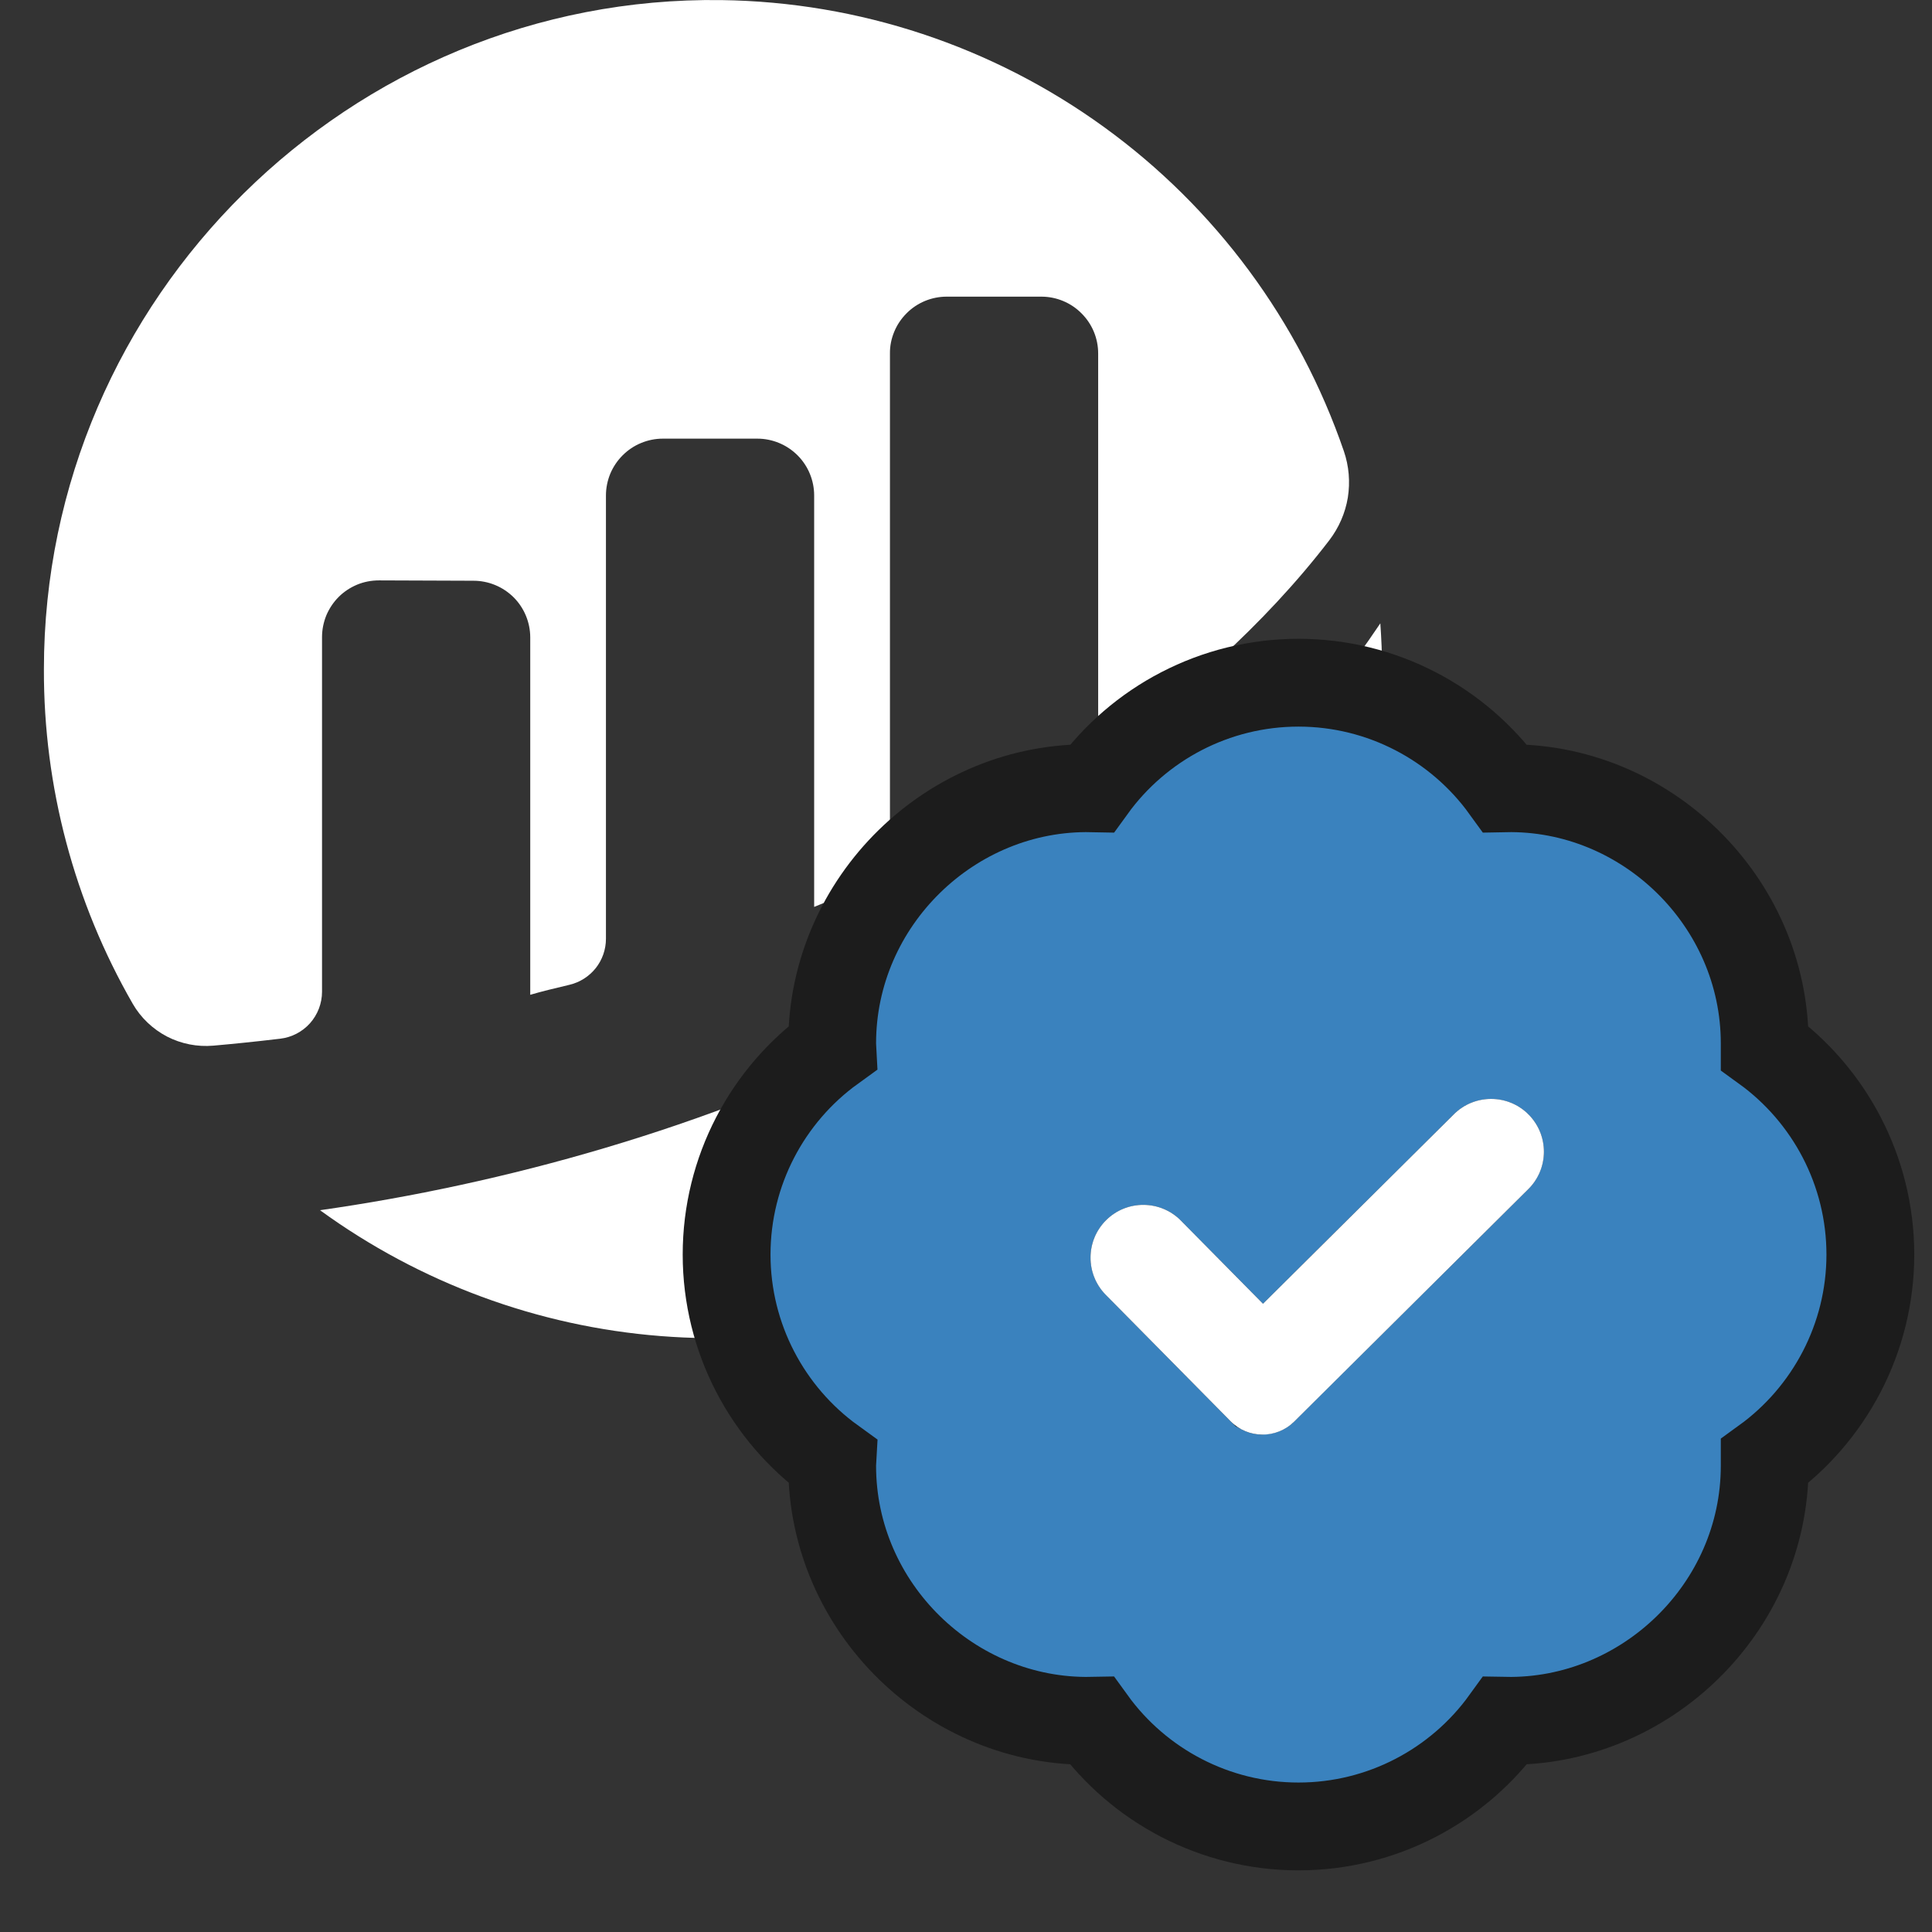 <svg width="22" height="22" viewBox="0 0 22 22" fill="none" xmlns="http://www.w3.org/2000/svg">
<rect x="0" y="0" width="22" height="22" fill="#333333" stroke="none"/>
<g clip-path="url(#clip0_1_898)">
<path d="M3.667 7.255C3.667 7.17 3.684 7.086 3.716 7.007C3.749 6.929 3.797 6.857 3.857 6.797C3.917 6.737 3.989 6.69 4.068 6.657C4.146 6.625 4.231 6.609 4.316 6.609L5.391 6.613C5.563 6.613 5.727 6.681 5.849 6.802C5.97 6.923 6.038 7.088 6.038 7.259V11.328C6.159 11.292 6.315 11.254 6.485 11.214C6.603 11.186 6.708 11.119 6.784 11.024C6.859 10.929 6.9 10.811 6.9 10.69V5.642C6.9 5.558 6.917 5.473 6.949 5.395C6.982 5.316 7.03 5.245 7.09 5.185C7.15 5.125 7.221 5.077 7.299 5.045C7.378 5.012 7.462 4.995 7.547 4.995H8.625C8.796 4.995 8.961 5.064 9.082 5.185C9.203 5.306 9.271 5.471 9.271 5.642V10.327C9.271 10.327 9.541 10.217 9.804 10.107C9.902 10.065 9.985 9.996 10.044 9.908C10.102 9.819 10.133 9.716 10.134 9.61V4.025C10.133 3.94 10.15 3.856 10.183 3.777C10.215 3.699 10.263 3.628 10.323 3.568C10.383 3.507 10.454 3.46 10.533 3.427C10.611 3.395 10.695 3.378 10.78 3.378H11.858C12.029 3.378 12.194 3.446 12.315 3.568C12.437 3.689 12.505 3.853 12.505 4.025V8.624C13.439 7.946 14.386 7.131 15.137 6.152C15.246 6.009 15.319 5.842 15.348 5.666C15.376 5.489 15.361 5.307 15.303 5.138C14.794 3.656 13.841 2.366 12.572 1.447C11.303 0.527 9.782 0.022 8.215 0.001C3.991 -0.056 0.5 3.393 0.5 7.62C0.496 8.957 0.845 10.272 1.512 11.431C1.603 11.589 1.739 11.718 1.901 11.803C2.064 11.887 2.247 11.923 2.43 11.907C2.634 11.889 2.888 11.864 3.19 11.828C3.321 11.813 3.442 11.75 3.53 11.652C3.618 11.553 3.667 11.425 3.667 11.293V7.255" fill="white"/>
<path d="M3.643 13.78C4.78 14.607 6.122 15.104 7.523 15.214C8.923 15.325 10.327 15.046 11.579 14.409C12.831 13.771 13.882 12.799 14.616 11.601C15.35 10.403 15.738 9.025 15.738 7.619C15.738 7.444 15.73 7.27 15.718 7.098C12.936 11.249 7.798 13.19 3.643 13.781" fill="white"/>
</g>
<g clip-path="url(#clip1_1_898)">
<path d="M9.476 16.69V16.691C9.476 18.311 10.835 19.626 12.434 19.595C12.967 20.333 13.834 20.798 14.786 20.798C15.738 20.798 16.604 20.333 17.137 19.595C18.733 19.625 20.095 18.311 20.095 16.691C20.095 16.673 20.095 16.655 20.095 16.637C20.832 16.104 21.298 15.237 21.298 14.286C21.298 13.334 20.832 12.468 20.095 11.935C20.095 11.917 20.095 11.899 20.095 11.881C20.095 10.262 18.734 8.943 17.137 8.976C16.604 8.239 15.737 7.774 14.786 7.774C13.834 7.774 12.968 8.239 12.435 8.976C10.835 8.943 9.476 10.262 9.476 11.881C9.476 11.899 9.476 11.917 9.477 11.935C8.739 12.468 8.274 13.334 8.274 14.286C8.274 15.237 8.739 16.104 9.477 16.637C9.476 16.654 9.476 16.672 9.476 16.69ZM14.026 15.197L14.378 15.554L14.734 15.201L16.908 13.043C16.948 13.004 17.012 13.004 17.051 13.043C17.091 13.083 17.09 13.147 17.051 13.186L14.384 15.833C14.383 15.834 14.382 15.835 14.381 15.835C14.38 15.835 14.379 15.836 14.377 15.836C14.375 15.836 14.373 15.835 14.373 15.835C14.372 15.835 14.371 15.834 14.369 15.833L12.947 14.392C12.908 14.353 12.908 14.289 12.948 14.249C12.988 14.21 13.052 14.21 13.091 14.25L14.026 15.197Z" fill="#3A82BE" stroke="#1C1C1C"/>
<path d="M14.737 16.188C14.536 16.387 14.212 16.385 14.013 16.184L12.591 14.744C12.358 14.507 12.361 14.126 12.597 13.893C12.833 13.66 13.214 13.663 13.447 13.899L14.382 14.846L16.556 12.688C16.792 12.454 17.173 12.456 17.406 12.691C17.64 12.927 17.639 13.307 17.403 13.541L14.737 16.188Z" fill="white"/>
</g>
<defs>
<clipPath id="clip0_1_898">
<rect width="15.238" height="15.238" fill="white" transform="translate(0.5)"/>
</clipPath>
<clipPath id="clip1_1_898">
<rect width="14.429" height="14.429" fill="white" transform="translate(7.571 7.071)"/>
</clipPath>
</defs>
</svg>
